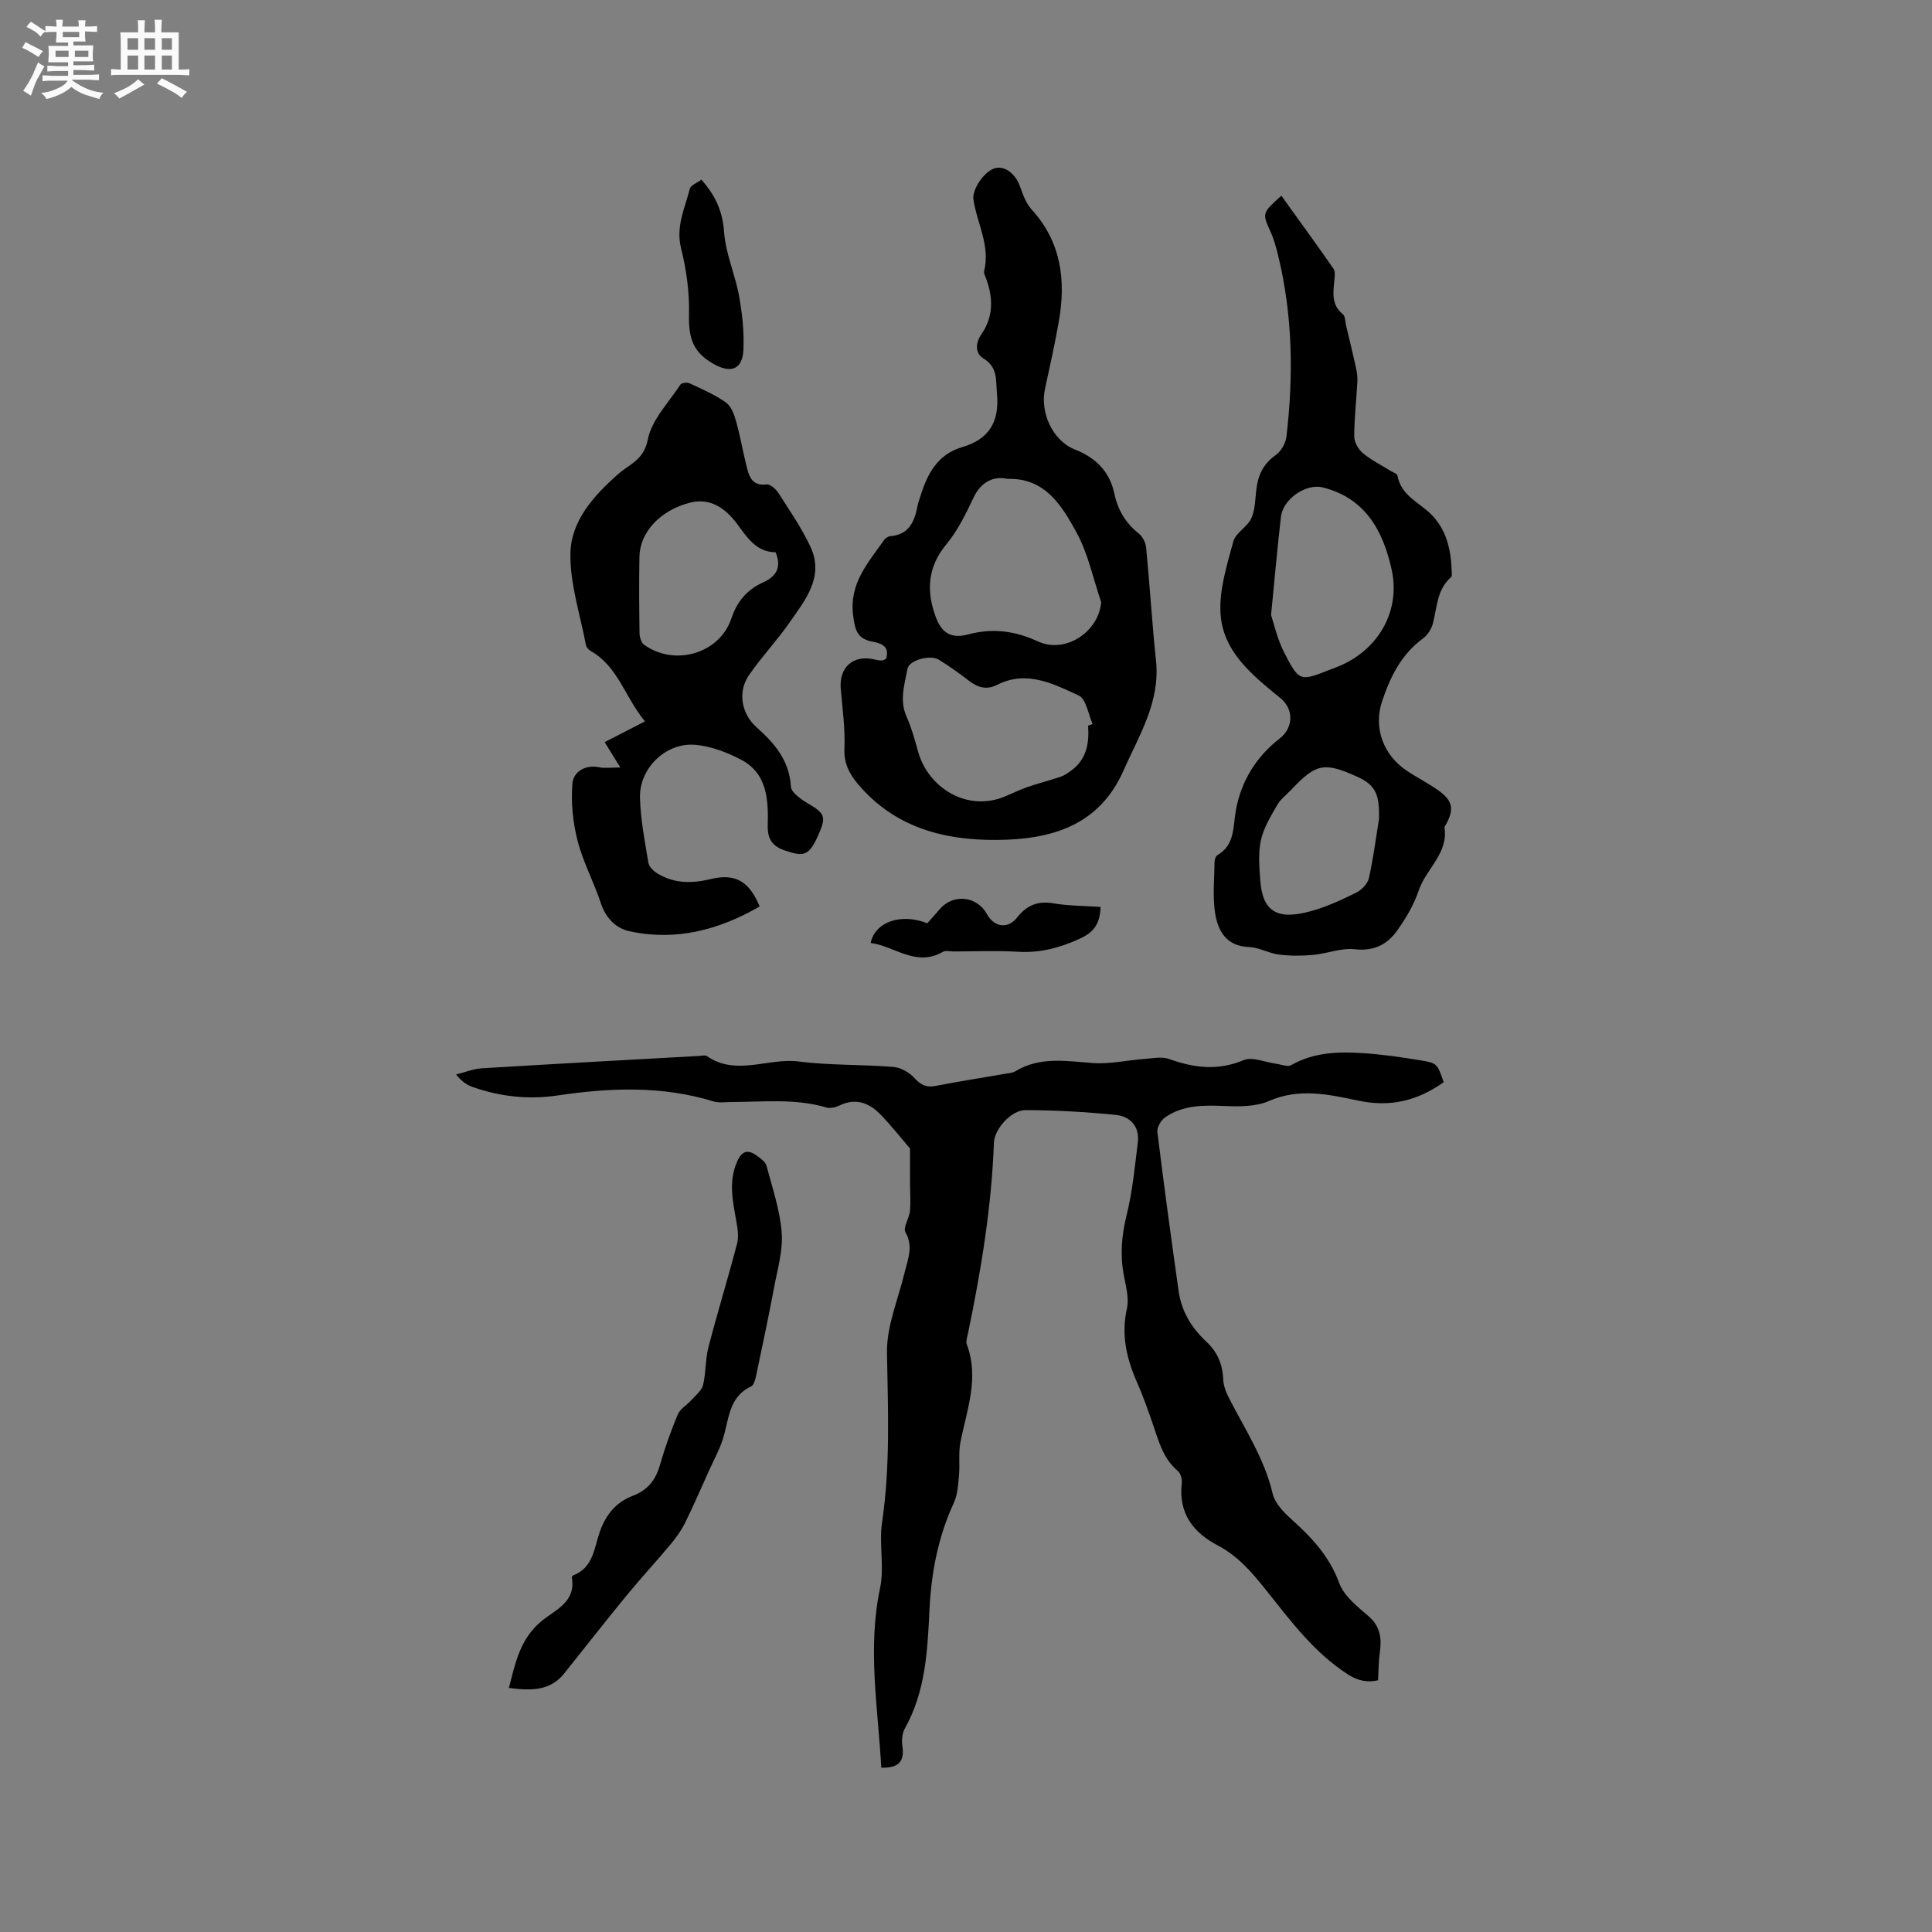 <svg enable-background="new 0 0 400 400" viewBox="0 0 400 400" xmlns="http://www.w3.org/2000/svg"><rect x="0" y="0" width="400" height="400" fill="#808080" stroke="none"/><path d="m6.8 9.5c.6.3 1.3.7 2.1 1.1-.4.4-.7.8-.9 1.2-.7-.4-1.3-.8-1.8-1.1s-1.1-.6-1.6-.8c.2-.4.5-.8.7-1.2.4.2.8.5 1.5.8zm.9 6.9c-.3.6-.5 1.1-.7 1.7s-.4 1.1-.6 1.7c-.6-.4-1.1-.7-1.6-1 .7-1 1.2-1.8 1.5-2.4.3-.5.6-1.1.8-1.7.3-.6.5-1.2.8-1.8.3.3.8.6 1.3.8-.7 1.3-1.2 2.2-1.5 2.7zm.1-11c.4.3 1 .7 1.7 1.1-.5.2-.8.6-1.1 1.1-.5-.6-1-1-1.4-1.2s-.9-.6-1.5-.8c.2-.4.5-.7.9-1.1.5.3.9.6 1.4.9zm10.5 13.1c1 .4 2 .6 3.1.7-.4.4-.7.8-.8 1.3-.9-.2-1.9-.6-3-.9-1-.4-2-.9-2.8-1.6-.5.4-1.1.9-1.9 1.3s-1.9.9-3.3 1.2c-.1-.3-.5-.8-1.1-1.3 1 0 2.1-.3 3.2-.8 1.2-.5 1.9-1 2.3-1.7h-3.2c-.4 0-1 0-2 .1v-1.2c1 0 1.7.1 2 .1h3.3v-1h-2.3c-.2 0-.9 0-2 .1v-1.2c1.2 0 1.9.1 2 .1h2.3v-.8h-4.1c0-.7.1-1.2.1-1.6 0-.5 0-1.1-.1-1.8h4.1v-.7h-2.5c0-.6.1-1.1.1-1.6v-.6h-.5c-.4 0-1 0-1.8.1v-1.3c1.2 0 1.9.1 2.1.1h.2c0-.3 0-.8-.1-1.4h1.4c0 .6-.1 1-.1 1.4h3.4c0-.4 0-.8-.1-1.3h1.5c0 .4-.1.9-.1 1.3.7 0 1.5 0 2.5-.1v1.2c-1 0-1.8-.1-2.5-.1v.6c0 .3 0 .8.1 1.5h-2.5v.8h4.1c0 .7-.1 1.3-.1 1.8s0 1 .1 1.5h-4.1v.8h1.4c.8 0 1.8 0 2.9-.1v1.2c-1 0-1.9-.1-2.8-.1h-1.5v1h3.2c.3 0 1 0 2.1-.1v1.2c-1.1 0-1.8-.1-2.1-.1h-3.4l-.1.1c1.4 1 2.4 1.5 3.4 1.9zm-4.1-6.7v-1.3h-2.7v1.3zm2.2-4.1v-1.1h-3.4v1.1zm1.9 4.1v-1.3h-2.8v1.3z" fill="#fafafb"/><path d="m37 6.7v2.3 5.4c1 0 1.8 0 2.2-.1v1.3c-.6 0-1.5-.1-2.5-.1h-11.9c-.7 0-1.3 0-1.8.1v-1.3c.5 0 1.1.1 2 .1v-5.2c0-1 0-1.8-.1-2.5h3.7c0-1.3 0-2.1-.1-2.5h1.5c0 .4-.1 1.3-.1 2.5h2.2c0-1.2 0-2.1-.1-2.6h1.5c0 .4-.1 1.3-.1 2.6zm-12.3 13.7c-.3-.4-.7-.8-1.1-1.1 1.1-.4 2.1-.9 2.9-1.3.8-.5 1.5-1 2.1-1.6.4.4.9.8 1.3 1.1-2.5 1.4-4.2 2.4-5.2 2.9zm3.9-10.1v-2.4h-2.2v2.4zm0 4.1v-2.9h-2.2v2.9zm3.5-4.1v-2.4h-2.2v2.4zm0 4.1v-2.9h-2.2v2.9zm.4 2.9 1-1.1c.6.3 1.4.7 2.5 1.3s2 1.1 2.7 1.5c-.4.4-.8.8-1.1 1.3-.8-.8-2.5-1.7-5.1-3zm3.1-7v-2.4h-2.1v2.4zm0 4.1v-2.9h-2.1v2.9z" fill="#fafafb"/><g fill="#000001"><path d="m182.46 365.99c-.7-12.55-2.88-24.76-.25-37.2.92-4.35-.25-9.12.41-13.57 1.73-11.71 1.22-23.4 1.02-35.16-.09-5.53 2.34-11.12 3.67-16.67.66-2.74 1.83-5.3.16-8.26-.56-.99.8-2.92.93-4.46.18-2.01.01-4.04.01-6.07-.01-2.28 0-4.55 0-6.81-1.71-2-3.74-4.57-6-6.93-2.36-2.47-5.15-3.64-8.59-1.99-.81.39-1.93.66-2.74.42-6.45-1.9-13.03-1.15-19.58-1.13-1.27 0-2.63.23-3.8-.13-10.68-3.28-21.47-2.83-32.32-1.22-5.99.89-11.83.24-17.52-1.76-1.23-.43-2.34-1.2-3.43-2.59 1.79-.44 3.55-1.17 5.36-1.28 14.99-.92 29.99-1.72 44.99-2.56.53-.03 1.21-.22 1.57.03 6.08 4.22 12.65.32 18.97 1.12 6.49.82 13.12.6 19.66 1.13 1.53.12 3.3 1.15 4.36 2.31 1.31 1.43 2.44 2 4.35 1.62 4.78-.93 9.6-1.67 14.39-2.51.73-.13 1.55-.17 2.15-.53 5.11-3.1 10.56-2.09 16.07-1.7 3.51.25 7.09-.59 10.64-.85 1.71-.13 3.61-.52 5.13.02 5.16 1.85 10.08 2.47 15.41.23 1.81-.76 4.44.44 6.69.74 1.07.14 2.41.72 3.17.29 4.68-2.67 9.74-2.81 14.84-2.48 4.01.26 8 .84 11.97 1.5 3.45.57 3.43.71 4.75 4.52-5.32 3.77-10.91 5.24-17.66 3.82-6.03-1.27-12.23-2.69-18.54.08-2.74 1.2-6.2 1.15-9.31 1.02-4.32-.18-8.52-.19-12.19 2.38-.84.59-1.69 2.05-1.58 2.99 1.35 11 2.85 21.98 4.4 32.96.58 4.13 2.64 7.58 5.68 10.4 2.3 2.14 3.42 4.68 3.55 7.82.05 1.31.56 2.68 1.17 3.86 3.3 6.48 7.37 12.58 9.07 19.85.46 1.96 2.24 3.82 3.84 5.26 4.2 3.78 7.91 7.68 9.94 13.25.97 2.66 3.71 4.84 6.01 6.81 2.57 2.19 2.81 4.73 2.38 7.71-.24 1.73-.23 3.49-.35 5.61-2.05.49-4.05.21-6.32-1.26-7.02-4.56-11.85-11.13-16.93-17.49-2.85-3.57-5.75-6.97-9.93-9.16-5.06-2.65-8.17-6.66-7.46-12.83.1-.84-.21-2.09-.8-2.58-3.05-2.55-3.96-6.14-5.16-9.63-1-2.9-2.01-5.81-3.25-8.61-2.18-4.93-3.38-9.86-2.15-15.35.48-2.15-.19-4.63-.63-6.91-.8-4.24-.47-8.29.58-12.51 1.21-4.89 1.69-9.97 2.31-14.99.42-3.36-1.58-5.44-4.62-5.74-6.19-.61-12.42-.97-18.64-.98-2.95-.01-6.43 3.92-6.53 6.76-.49 13.28-2.65 26.32-5.33 39.3-.17.82-.53 1.78-.27 2.48 2.6 6.97-.02 13.52-1.33 20.21-.44 2.22-.09 4.58-.3 6.86-.18 1.92-.28 3.98-1.06 5.68-3.27 7.05-4.69 14.54-5.05 22.16-.41 8.52-.81 16.92-5.12 24.61-.57 1.02-.67 2.52-.48 3.71.43 3.09-.76 4.44-4.38 4.38z"/><path d="m183.42 136.44c.89-2.59-.96-3.26-2.72-3.58-3.22-.58-3.68-2.38-4.07-5.46-.84-6.65 3.13-10.89 6.41-15.6.27-.38.84-.75 1.29-.79 3.84-.3 5-2.98 5.62-6.18.12-.62.33-1.23.52-1.83 1.45-4.69 3.49-8.89 8.72-10.42 5.54-1.63 7.77-5.18 7.22-11.05-.27-2.88.25-5.45-2.83-7.34-1.65-1.01-1.73-3.06-.37-5.02 2.56-3.7 2.42-7.75.83-11.82-.15-.38-.38-.83-.3-1.17 1.34-5.28-1.46-9.94-2.21-14.89-.31-2.07 2.32-5.98 4.6-6.5 2.03-.46 4.15 1.27 5.06 3.83.6 1.67 1.23 3.49 2.39 4.75 6.15 6.73 7.13 14.66 5.64 23.17-.82 4.69-1.86 9.34-2.87 13.99-1.05 4.83 1.55 10.69 6.17 12.52 4.43 1.76 7.23 4.58 8.22 9.24.7 3.32 2.34 6.03 5.04 8.18.8.64 1.42 1.9 1.52 2.94.75 7.78 1.22 15.59 2.04 23.37.9 8.57-3.51 15.46-6.73 22.75-5.1 11.55-15.13 14.31-26.37 14.37-11 .06-21.06-2.65-28.58-11.53-1.85-2.19-2.95-4.32-2.83-7.39.16-4.1-.39-8.23-.76-12.33-.4-4.45 2.53-7.12 6.88-6.14.51.12 1.04.23 1.56.24.29.01.59-.19.91-.31zm44.57-11.77c-1.66-4.85-2.7-10.04-5.13-14.47-3.01-5.5-6.48-11.29-14.25-11.05-.1 0-.21-.04-.31-.06-3.02-.56-5.39 1.09-6.71 3.88-1.6 3.36-3.27 6.84-5.62 9.67-3.93 4.73-4.22 9.69-2.24 15.08 1.24 3.37 3.23 4.55 6.7 3.63 5.06-1.35 9.68-.75 14.44 1.44 5.7 2.64 12.61-1.96 13.12-8.12zm-2.71 25.57c.31-.11.63-.23.94-.34-.93-2.04-1.34-5.2-2.89-5.91-5.26-2.43-10.79-5.29-16.86-2.21-2.2 1.12-4.01.58-5.84-.82-2.01-1.54-4.07-3.04-6.23-4.36-1.84-1.13-6.18.09-6.51 1.85-.61 3.27-1.72 6.53-.19 9.94 1.03 2.3 1.7 4.78 2.38 7.22 2.06 7.42 10.07 12.6 18.02 9.28 1.56-.65 3.08-1.41 4.67-1.96 2.26-.78 4.6-1.36 6.87-2.13.75-.25 1.44-.76 2.1-1.23 3.2-2.31 3.81-5.65 3.54-9.33z"/><path d="m265.29 40.52c3.73 5.19 7.32 10.11 10.79 15.11.41.58.26 1.64.18 2.45-.24 2.54-.64 5.03 1.76 6.97.52.42.48 1.54.67 2.34.7 2.93 1.42 5.86 2.06 8.81.2.91.33 1.87.28 2.79-.2 3.81-.65 7.61-.65 11.42 0 1.17.87 2.64 1.81 3.43 1.69 1.41 3.72 2.41 5.61 3.59.54.34 1.45.63 1.53 1.06.76 4.17 4.56 5.54 7.09 8.11 3.02 3.08 3.97 7.15 4.13 11.39.02.52.13 1.28-.15 1.53-2.92 2.55-2.85 6.2-3.73 9.53-.3 1.14-1.06 2.41-2 3.09-4.54 3.29-6.85 8.03-8.53 13.07-1.84 5.53.3 11.15 5.13 14.37 2.11 1.41 4.4 2.56 6.47 4.02 3.11 2.2 3.41 4.03 1.47 7.38-.05.09-.16.19-.15.28.86 5.43-3.83 8.63-5.34 13.13-.99 2.95-2.66 5.76-4.48 8.31-2.04 2.86-4.81 4.28-8.74 3.83-2.81-.32-5.77.92-8.69 1.18-2.33.21-4.73.21-7.05-.08-2.08-.27-4.07-1.47-6.13-1.55-4.76-.18-6.5-3.34-7.07-7.15-.51-3.41-.14-6.95-.1-10.43.01-.49.21-1.21.56-1.42 3.69-2.19 3.22-5.76 3.86-9.34 1.04-5.88 4.17-11.06 9.04-14.82 2.89-2.23 2.99-6.08.19-8.37-5.77-4.73-11.98-9.59-12.42-17.63-.27-4.88 1.35-9.96 2.65-14.8.48-1.8 2.89-3 3.72-4.8.81-1.75.81-3.91 1.04-5.91.34-2.97 1.42-5.36 4.01-7.18 1.11-.78 2.07-2.45 2.23-3.81 1.48-12.61 1.31-25.17-1.73-37.58-.4-1.63-.85-3.29-1.54-4.81-1.75-3.92-1.81-3.89 2.22-7.51zm-2.13 86.82c.57 1.67 1.28 5.01 2.8 7.93 3.06 5.9 3.24 5.8 9.45 3.36.59-.23 1.19-.45 1.77-.69 8.23-3.41 12.84-11.47 10.94-20.04-1.77-7.99-5.43-14.77-14.24-16.98-3.49-.88-8.24 2.39-8.67 6.05-.73 6.2-1.26 12.42-2.05 20.37zm22.34 42.3c.16-5.26-.76-7.14-4.55-8.85-6.78-3.05-8.47-2.72-13.52 2.62-1.02 1.08-2.28 2.01-3 3.26-1.33 2.31-2.79 4.69-3.36 7.24-.59 2.63-.35 5.49-.16 8.22.46 6.7 3.59 8.42 10.47 6.52 3.24-.89 6.36-2.33 9.38-3.82 1.13-.56 2.38-1.84 2.65-3 .91-4.02 1.42-8.12 2.09-12.19z"/><path d="m157.28 187.67c-8.4 4.86-17.33 7.23-26.98 5.13-2.7-.59-4.85-2.65-5.86-5.7-1.45-4.39-3.7-8.55-4.85-13-.98-3.82-1.4-7.95-1.08-11.87.19-2.36 2.55-3.99 5.55-3.37 1.17.24 2.43.04 4.37.04-1.35-2.18-2.21-3.57-3.24-5.25 2.79-1.44 5.46-2.81 8.35-4.3-4.11-4.88-5.53-11.37-11.29-14.6-.42-.24-.86-.77-.94-1.23-1.2-6.31-3.32-12.65-3.21-18.95.12-6.75 4.83-11.94 9.84-16.38 2.37-2.1 5.36-2.93 6.18-7.18.79-4.08 4.31-7.65 6.75-11.38.24-.37 1.4-.51 1.9-.27 2.58 1.21 5.24 2.35 7.54 3.98 1.11.79 1.72 2.56 2.12 4 .86 3.04 1.37 6.18 2.15 9.25.53 2.09 1.14 4.08 4.14 3.7.74-.09 1.91.95 2.43 1.76 2.33 3.64 4.82 7.24 6.64 11.14 2.9 6.2-1.02 10.95-4.25 15.6-2.64 3.81-5.88 7.21-8.5 11.03-2.35 3.44-1.54 7.97 1.61 10.77 3.73 3.32 6.78 6.85 7.1 12.27.07 1.25 2.13 2.66 3.57 3.51 3.48 2.05 3.8 2.72 2.09 6.55-1.87 4.17-2.87 4.52-6.76 3.22-2.69-.9-3.77-2.31-3.7-5.26.14-5.24-.06-10.73-5.51-13.59-2.91-1.53-6.24-2.8-9.48-3.08-6.06-.54-11.6 4.8-11.46 10.91.11 4.52 1 9.03 1.74 13.51.14.84 1.1 1.74 1.92 2.24 3.48 2.11 7.18 2.05 11.05 1.12 5-1.21 7.9.45 10.07 5.68zm3.3-73.33c-3.98-.02-5.9-3.07-7.96-5.86-2.45-3.31-5.61-5.45-9.73-4.42-6.25 1.57-10.41 6.21-10.5 11.16-.1 5.29-.06 10.59.02 15.89.01.81.35 1.94.94 2.37 6.29 4.55 15.63 1.87 18.07-5.43 1.21-3.64 3.33-6 6.63-7.5 2.75-1.26 3.79-3.15 2.53-6.21z"/><path d="m105.36 349.47c1.37-5.31 2.34-10.19 6.78-13.86 2.73-2.25 7.18-3.93 6.25-8.98-.03-.14.17-.43.33-.49 4.16-1.6 4.3-5.76 5.49-9.08 1.28-3.58 3.42-6.09 6.85-7.39 3.06-1.17 4.68-3.27 5.57-6.34 1.03-3.55 2.26-7.06 3.69-10.47.5-1.18 1.91-1.96 2.83-2.99.88-.99 2.12-1.95 2.41-3.12.62-2.55.46-5.3 1.12-7.85 1.86-7.16 4.04-14.24 5.92-21.4.37-1.43.13-3.09-.14-4.59-.73-4.18-1.7-8.27.18-12.47 1.04-2.34 2.35-2.43 4.13-1.12.75.55 1.7 1.23 1.92 2.03 1.22 4.58 2.79 9.16 3.15 13.83.29 3.71-.86 7.57-1.56 11.32-1.15 6.12-2.44 12.21-3.73 18.3-.17.8-.46 1.97-1.04 2.24-4.74 2.23-4.57 6.95-5.87 10.97-.7 2.16-1.82 4.2-2.76 6.28-1.65 3.64-3.23 7.32-5 10.91-.77 1.57-1.81 3.05-2.93 4.4-3.04 3.64-6.27 7.13-9.28 10.8-4.36 5.31-8.58 10.73-12.88 16.1-2.95 3.66-6.91 3.54-11.43 2.97z"/><path d="m227.86 187.77c-.11 3.62-1.51 5.3-4.29 6.57-4.14 1.9-8.23 2.99-12.81 2.71-4.43-.26-8.89-.06-13.34-.06-.74 0-1.64-.25-2.2.07-5.59 3.23-9.97-1.18-14.96-1.83.92-4.41 6.35-6.23 11.72-4.07.81-.91 1.71-1.9 2.58-2.92 2.78-3.26 7.72-2.75 9.78 1.02 1.51 2.75 4.34 3.13 6.24.7 1.95-2.49 4.23-3.49 7.46-2.94 3.17.54 6.44.52 9.82.75z"/><path d="m145.21 37.2c3.05 3.41 4.41 6.7 4.71 10.89.32 4.43 2.28 8.72 3.09 13.16.67 3.69 1.08 7.52.9 11.25-.19 3.89-2.49 4.83-5.89 3-4.48-2.41-5.49-5.36-5.37-10.39.11-4.56-.53-9.26-1.64-13.7-1.13-4.52.78-8.3 1.81-12.31.18-.76 1.51-1.24 2.39-1.9z"/></g></svg>